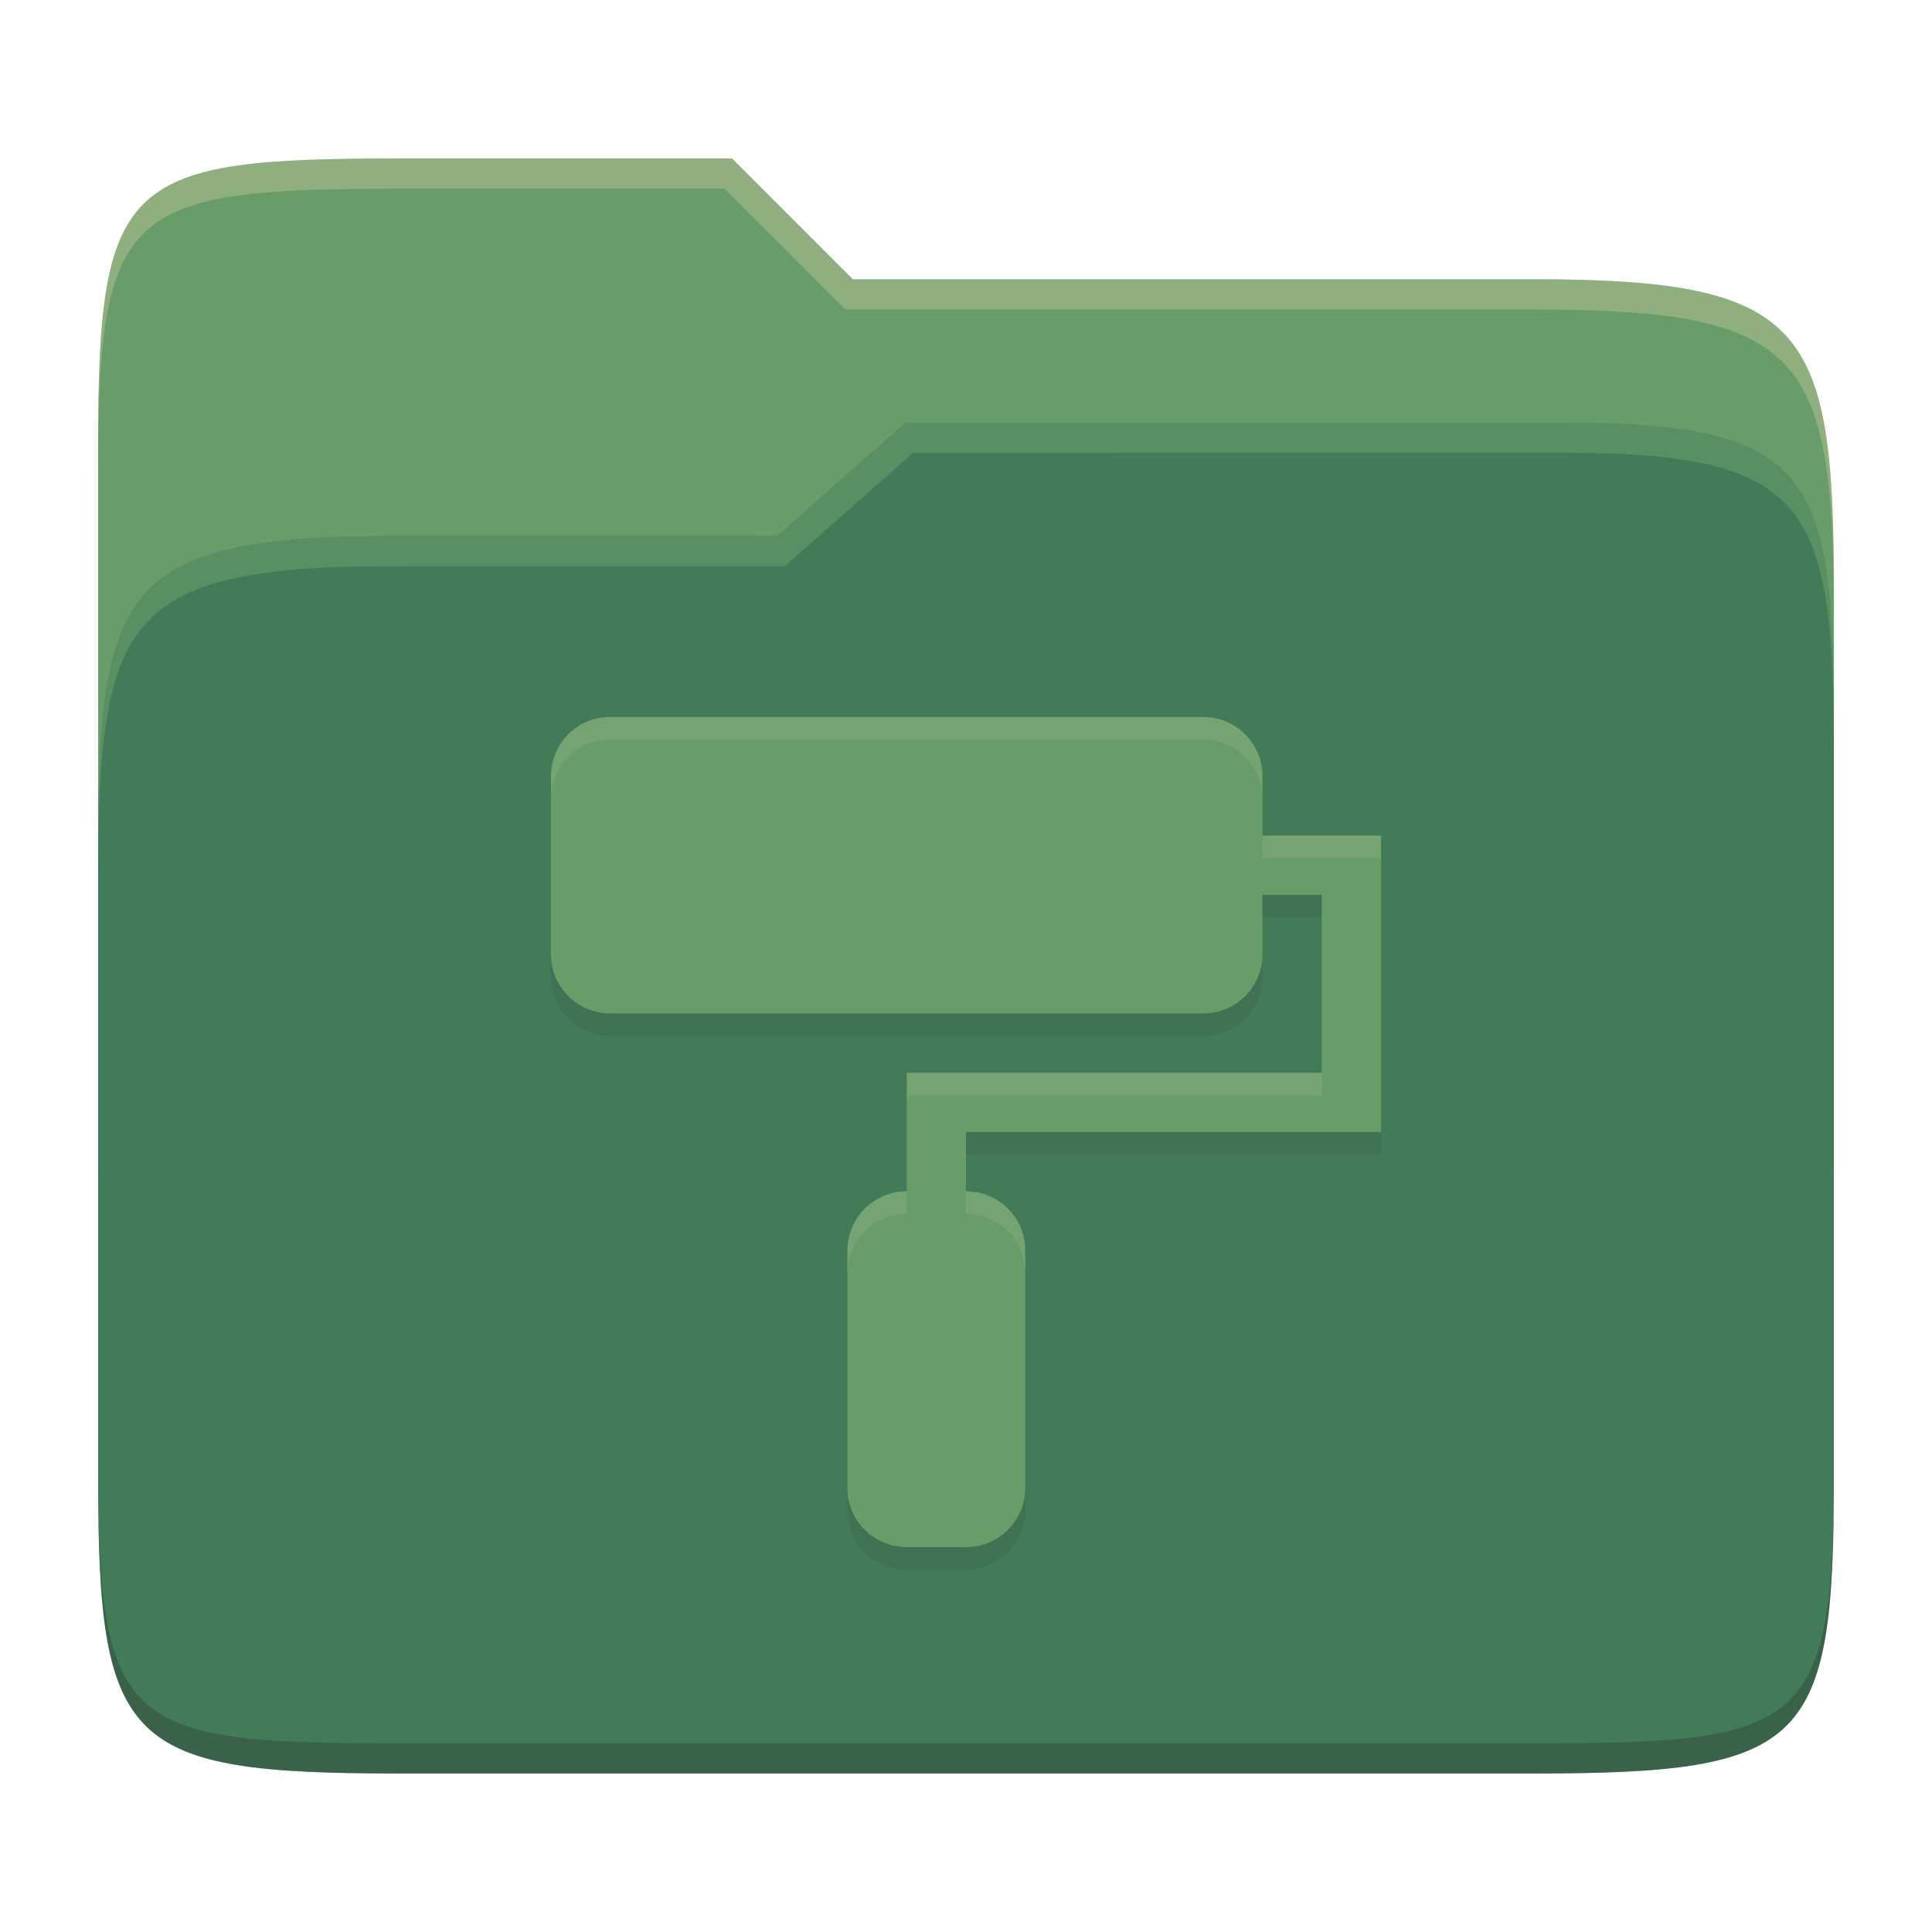 <svg width="256" height="256" version="1.1" xmlns="http://www.w3.org/2000/svg">
  <path d="m53.047 21c-36.322 0-40.047 2.481-40.047 37.772v96.653h230v-77.055c0-35.291-3.678-41.37-40-41.37h-90l-16-16z" fill="#689d6a"/>
  <path d="m53 71c-36.338 0-39.996 6.144-39.996 41.397v83.653c0 35.313 3.686 38.951 40.002 38.951h149.99c36.316 0 40-3.639 40-38.951v-99.621c0-33.574-2.687-40.428-36-40.428h-87l-17 15z" fill="#427b58"/>
  <path d="m243 193.99c0 35.291-3.653 37.006-39.974 37.006h-150.02c-36.319 0-40.005-1.715-40.005-37v2c0 35.641 4 39 40.005 39h150.02c36.399 0 39.974-3.727 39.974-38.998z" fill="#282828" opacity=".3"/>
  <path d="m120 56-17 15h-50c-36.156 0-39.996 5.917-39.996 41.433v4.141c0-35.295 3.684-41.574 39.996-41.574h51l17-15 86.001-0.011c33.136-0.004 35.999 7.05 35.999 40.591v-4.141c0-33.541-2.649-40.44-36-40.44z" fill="#8ec07c" opacity=".3"/>
  <path d="m97 21-43.953 1e-6c-36.322 0-40.052 2.451-40.052 37.744v3.91c0-35.291 3.682-37.655 40.005-37.655h43l16 16h91c36.322 0 40 5.989 40 41.281v-3.907c0-35.291-3.678-41.373-40-41.373h-90z" fill="#ebdbb2" opacity=".3"/>
  <path d="m80.857 98.001c-4.353 0-7.857 3.504-7.857 7.857v23.571c0 4.353 3.504 7.857 7.857 7.857h78.571c4.353 0 7.857-3.504 7.857-7.857v-7.857h7.857v23.571h-55v15.714c-4.353 0-7.857 3.504-7.857 7.857v31.429c0 4.353 3.504 7.857 7.857 7.857h7.857c4.353 0 7.857-3.504 7.857-7.857v-31.429c0-4.353-3.504-7.857-7.857-7.857v-7.857h55v-39.286h-15.714v-7.857c0-4.353-3.504-7.857-7.857-7.857z" fill="#282828" opacity=".1"/>
  <path d="m80.857 95c-4.353 0-7.857 3.504-7.857 7.857v23.571c0 4.353 3.504 7.857 7.857 7.857h78.571c4.353 0 7.857-3.504 7.857-7.857v-7.857h7.857v23.571h-55v15.714c-4.353 0-7.857 3.504-7.857 7.857v31.429c0 4.353 3.504 7.857 7.857 7.857h7.857c4.353 0 7.857-3.504 7.857-7.857v-31.429c0-4.353-3.504-7.857-7.857-7.857v-7.857h55v-39.286h-15.714v-7.857c0-4.353-3.504-7.857-7.857-7.857z" fill="#689d6a"/>
  <path d="m159.43 94.998-78.57 2e-3c-4.353-4.7e-5 -7.857 3.505-7.857 7.857v3c0-4.353 3.505-7.857 7.857-7.857h78.57c4.353 0 7.857 3.503 7.857 7.856v-3c0-4.353-3.505-7.857-7.857-7.857zm7.857 15.715v3h15.715v-3zm-47.143 31.43v3h55v-3zm0 15.713c-4.353 0-7.857 3.505-7.857 7.857v3c0-4.353 3.505-7.856 7.857-7.856zm7.857 0v3.002c4.353 0 7.857 3.503 7.857 7.856v-3c0-4.353-3.505-7.857-7.857-7.857z" fill="#ebdbb2" opacity=".1"/>
</svg>

